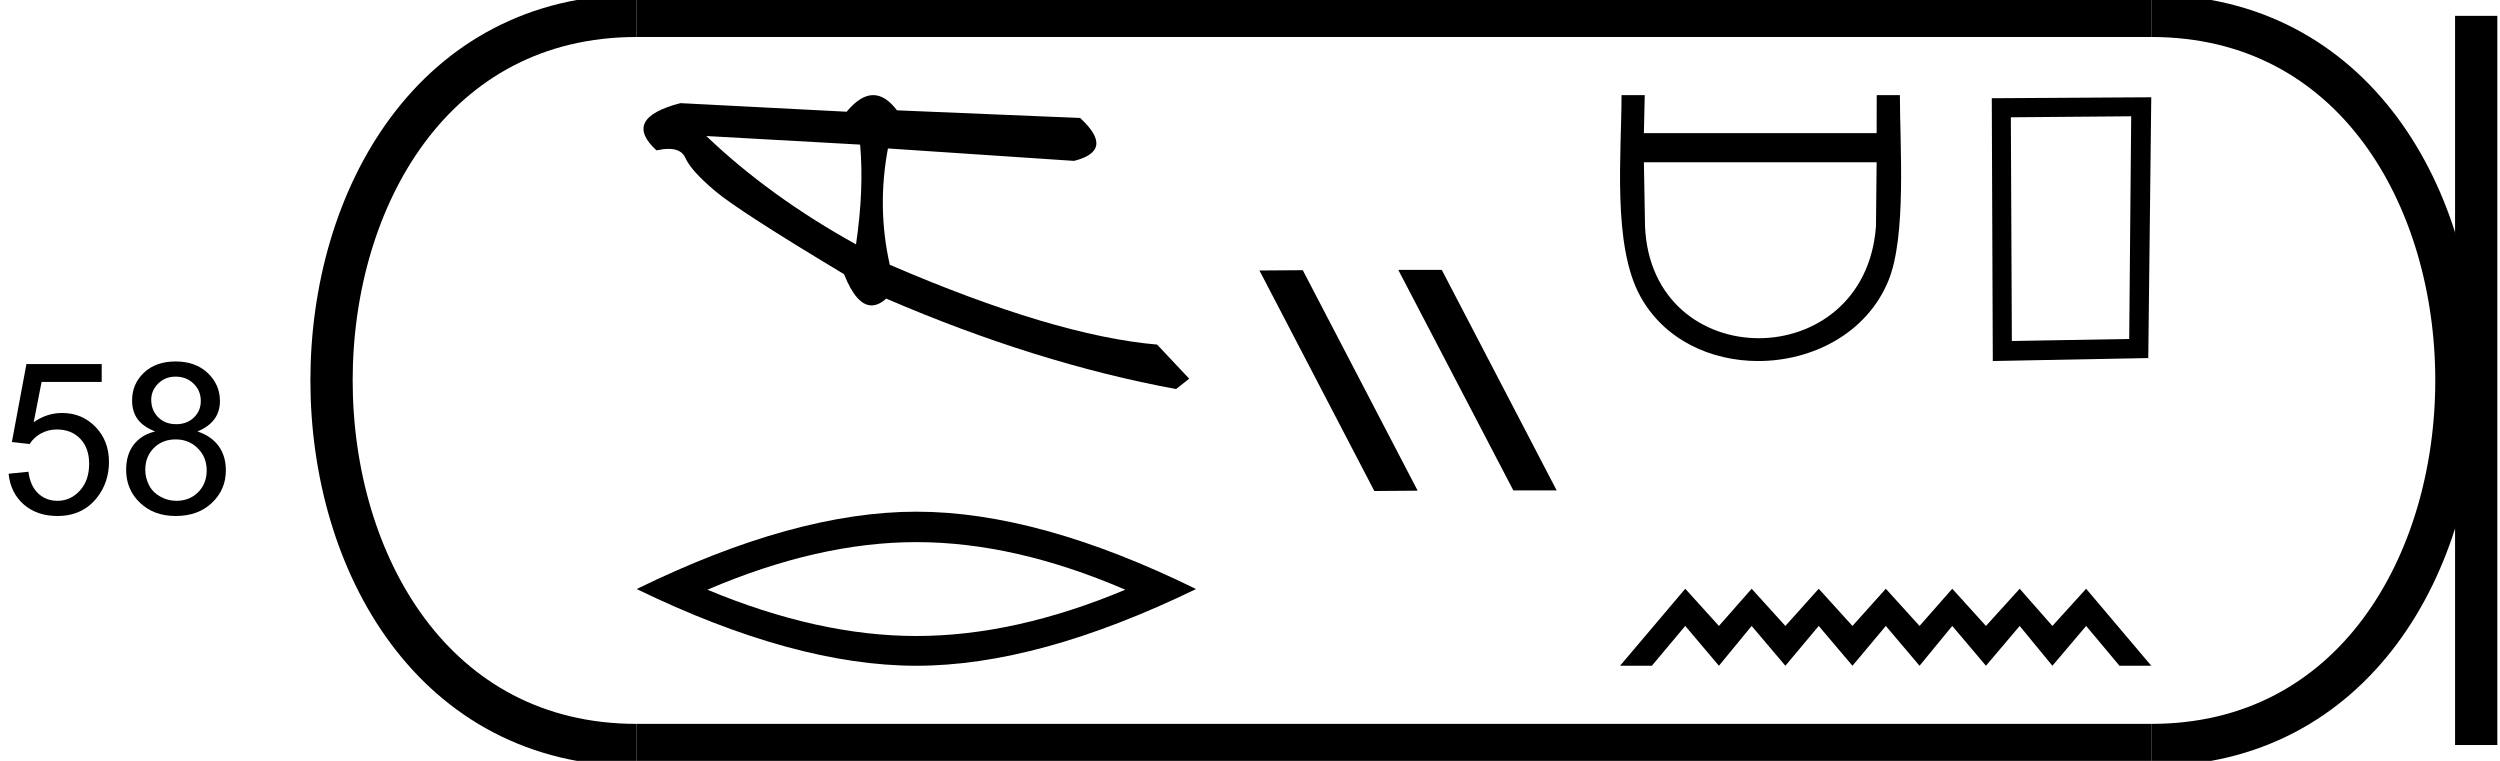 <?xml version='1.0' encoding='UTF-8' standalone='yes'?><svg xmlns='http://www.w3.org/2000/svg' xmlns:xlink='http://www.w3.org/1999/xlink' width='59.143' height='18.0' ><path d='M 0.203 11.207 L 0.672 11.16 Q 0.719 11.504 0.906 11.676 Q 1.094 11.848 1.359 11.848 Q 1.672 11.848 1.891 11.605 Q 2.109 11.363 2.109 10.973 Q 2.109 10.598 1.898 10.379 Q 1.688 10.16 1.344 10.16 Q 1.141 10.16 0.969 10.254 Q 0.797 10.348 0.703 10.504 L 0.281 10.457 L 0.625 8.613 L 2.406 8.613 L 2.406 9.035 L 0.984 9.035 L 0.797 9.988 Q 1.109 9.77 1.469 9.77 Q 1.938 9.77 2.258 10.098 Q 2.578 10.426 2.578 10.926 Q 2.578 11.41 2.297 11.77 Q 1.953 12.207 1.359 12.207 Q 0.875 12.207 0.562 11.934 Q 0.25 11.66 0.203 11.207 Z' style='fill:#000000;stroke:none' /><path d='M 3.671 10.207 Q 3.39 10.098 3.257 9.918 Q 3.125 9.738 3.125 9.473 Q 3.125 9.082 3.406 8.816 Q 3.687 8.551 4.156 8.551 Q 4.625 8.551 4.914 8.824 Q 5.203 9.098 5.203 9.488 Q 5.203 9.738 5.07 9.918 Q 4.937 10.098 4.671 10.207 Q 5 10.316 5.171 10.551 Q 5.343 10.785 5.343 11.129 Q 5.343 11.582 5.015 11.895 Q 4.687 12.207 4.156 12.207 Q 3.64 12.207 3.312 11.895 Q 2.984 11.582 2.984 11.113 Q 2.984 10.754 3.164 10.52 Q 3.343 10.285 3.671 10.207 ZM 3.578 9.457 Q 3.578 9.707 3.742 9.871 Q 3.906 10.035 4.171 10.035 Q 4.421 10.035 4.585 9.879 Q 4.75 9.723 4.75 9.488 Q 4.75 9.238 4.578 9.074 Q 4.406 8.91 4.156 8.91 Q 3.906 8.91 3.742 9.074 Q 3.578 9.238 3.578 9.457 ZM 3.437 11.113 Q 3.437 11.301 3.523 11.473 Q 3.609 11.645 3.789 11.746 Q 3.968 11.848 4.171 11.848 Q 4.484 11.848 4.687 11.645 Q 4.89 11.441 4.89 11.129 Q 4.89 10.816 4.679 10.605 Q 4.468 10.395 4.156 10.395 Q 3.843 10.395 3.64 10.598 Q 3.437 10.801 3.437 11.113 Z' style='fill:#000000;stroke:none' /><path d='M 16.709 3.218 L 20.348 3.421 C 20.411 4.125 20.379 4.912 20.251 5.781 C 18.894 5.03 17.713 4.176 16.709 3.218 ZM 20.657 2.25 C 20.455 2.25 20.246 2.381 20.03 2.643 L 16.098 2.44 C 15.17 2.68 14.98 3.053 15.53 3.557 C 15.637 3.534 15.732 3.522 15.815 3.522 C 16.019 3.522 16.152 3.593 16.213 3.733 C 16.299 3.931 16.53 4.19 16.906 4.509 C 17.282 4.829 18.303 5.487 19.967 6.486 C 20.164 6.979 20.381 7.225 20.619 7.225 C 20.73 7.225 20.846 7.172 20.966 7.064 C 23.332 8.084 25.617 8.797 27.822 9.204 L 28.133 8.959 L 27.374 8.152 C 25.755 8.012 23.647 7.383 21.05 6.264 C 20.846 5.363 20.831 4.445 21.006 3.512 L 21.006 3.512 L 25.408 3.806 C 26.061 3.643 26.11 3.304 25.553 2.791 L 21.22 2.61 C 21.038 2.37 20.851 2.25 20.657 2.25 Z' style='fill:#000000;stroke:none' /><path d='M 21.678 12.825 Q 24.009 12.825 26.621 13.951 Q 24.009 15.046 21.678 15.046 Q 19.363 15.046 16.735 13.951 Q 19.363 12.825 21.678 12.825 ZM 21.678 12.105 Q 18.8 12.105 15.062 13.935 Q 18.8 15.75 21.678 15.75 Q 24.557 15.75 28.295 13.935 Q 24.572 12.105 21.678 12.105 Z' style='fill:#000000;stroke:none' /><path d='M 33.098 6.384 L 33.083 6.392 L 35.801 11.601 L 36.826 11.601 L 34.108 6.384 ZM 30.82 6.392 L 29.795 6.399 L 32.513 11.616 L 33.538 11.608 L 30.82 6.392 Z' style='fill:#000000;stroke:none' /><path d='M 44.396 3.839 L 44.38 5.359 C 44.248 7.121 42.921 8.001 41.608 8.001 C 40.294 8.001 38.994 7.12 38.917 5.359 L 38.89 3.839 ZM 38.361 2.25 C 38.361 3.639 38.14 5.794 38.803 7.006 C 39.37 8.042 40.477 8.541 41.594 8.541 C 42.872 8.541 44.164 7.888 44.675 6.639 C 45.106 5.586 44.946 3.447 44.946 2.25 L 44.398 2.25 L 44.396 3.15 L 38.89 3.15 L 38.91 2.25 Z' style='fill:#000000;stroke:none' /><path d='M 50.418 2.751 L 50.371 8.019 L 47.595 8.067 L 47.571 2.775 L 50.418 2.751 ZM 50.893 2.301 L 47.12 2.324 L 47.144 8.541 L 50.822 8.47 L 50.893 2.301 Z' style='fill:#000000;stroke:none' /><path d='M 39.868 13.928 L 38.326 15.75 L 39.078 15.75 L 39.868 14.808 L 40.665 15.75 L 41.439 14.808 L 42.237 15.75 L 43.026 14.808 L 43.824 15.75 L 44.613 14.808 L 45.411 15.75 L 46.185 14.808 L 46.982 15.75 L 47.78 14.808 L 48.554 15.75 L 49.352 14.808 L 50.141 15.75 L 50.893 15.75 L 49.352 13.928 L 48.554 14.808 L 47.78 13.928 L 46.982 14.808 L 46.185 13.928 L 45.411 14.808 L 44.613 13.928 L 43.824 14.808 L 43.026 13.928 L 42.237 14.808 L 41.439 13.928 L 40.665 14.808 L 39.868 13.928 Z' style='fill:#000000;stroke:none' /><path d='M 15.062 0.375 C 5.437 0.375 5.437 17.625 15.062 17.625 ' style='fill:none;stroke:#000000;stroke-width:1' /><path d='M 15.062 0.375 L 50.893 0.375 ' style='fill:none;stroke:#000000;stroke-width:1' /><path d='M 15.062 17.625 L 50.893 17.625 ' style='fill:none;stroke:#000000;stroke-width:1' /><path d='M 58.58 0.375 L 58.58 17.625 ' style='fill:none;stroke:#000000;stroke-width:1' /><path d='M 50.893 0.375 C 60.518 0.375 60.518 17.625 50.893 17.625 ' style='fill:none;stroke:#000000;stroke-width:1' /></svg>